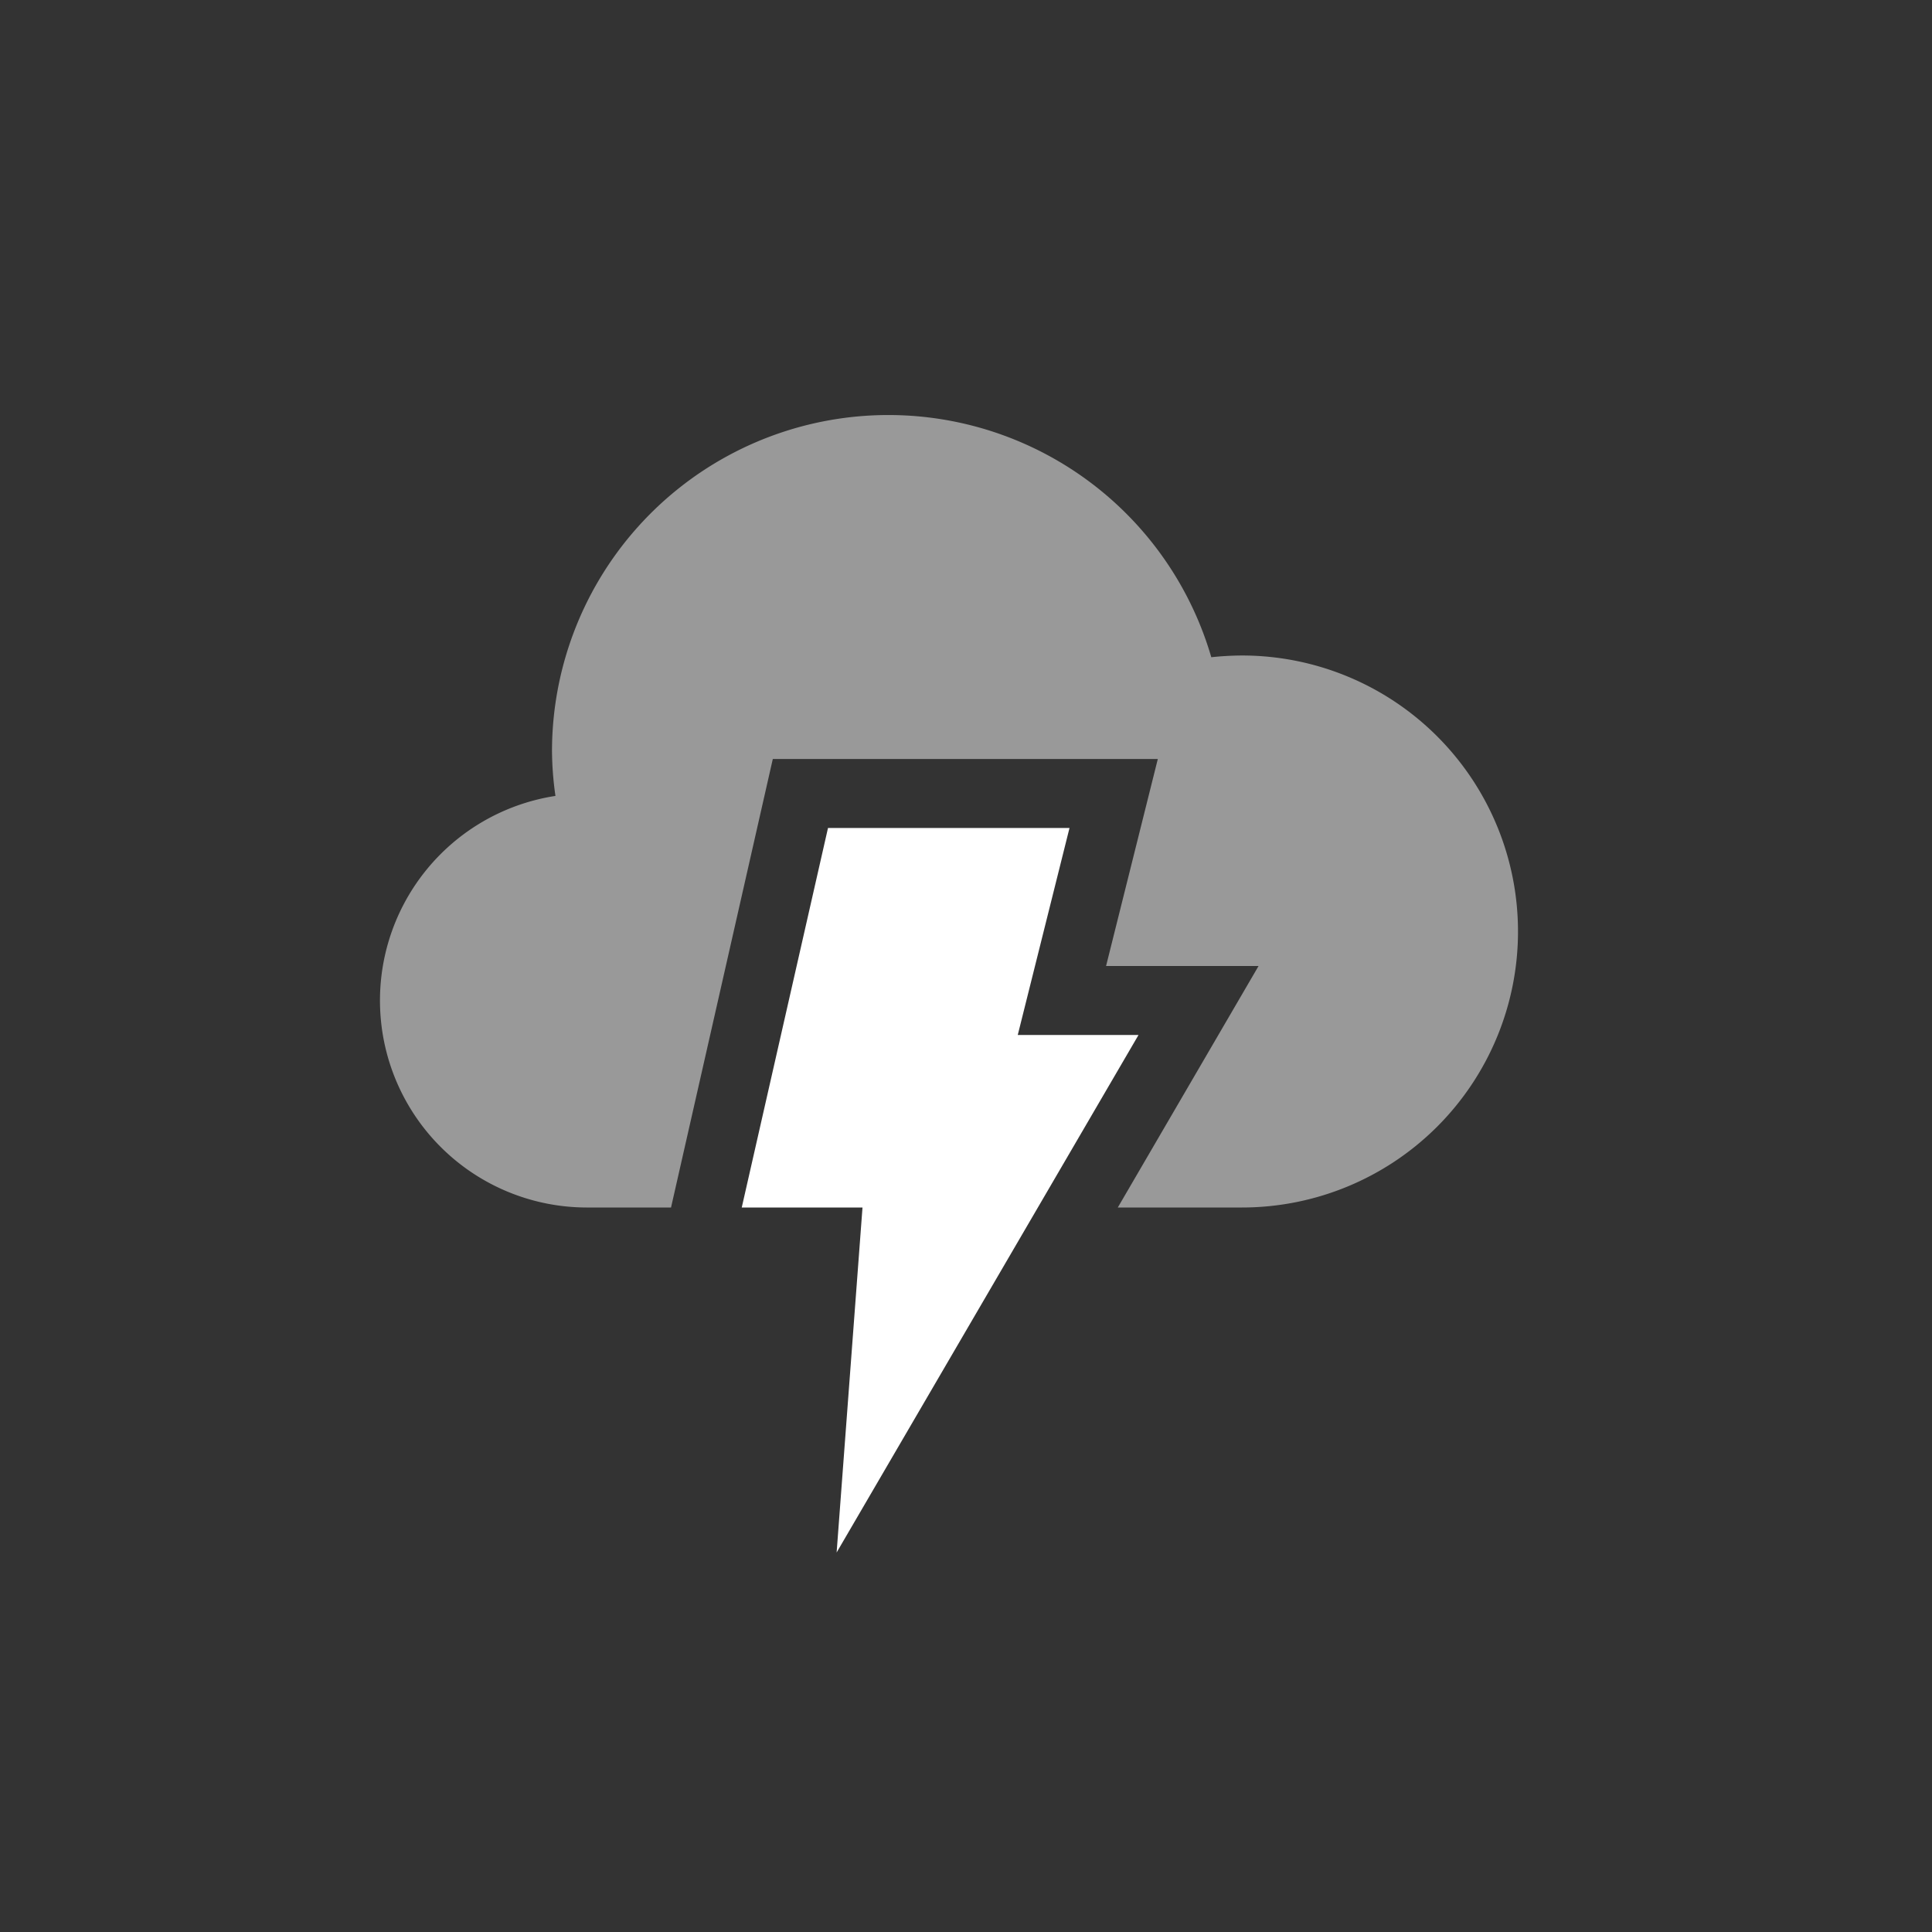 <svg xmlns="http://www.w3.org/2000/svg" viewBox="0 0 56 56"><rect x="0" y="0" width="56" height="56" fill="#333333" stroke="none"/><defs><style>.cls-1{fill:#1d2031;opacity:0;}.cls-2,.cls-3{fill:#fff;}.cls-3{opacity:0.5;}</style></defs><title>Severe Thunderstorm Night Icon Group</title><g id="Camada_2" data-name="Camada 2"><g id="Camada_1-2" data-name="Camada 1"><g id="Severe_Thunderstorm_Night_Icon_Group" data-name="Severe Thunderstorm Night Icon Group"><rect id="Weather_Icon_Frame" data-name="Weather Icon Frame" class="cls-1" width="56" height="56"/><g id="Severe_Thunderstorm_Night" data-name="Severe Thunderstorm Night"><polygon class="cls-2" points="24 24 31 24 29.5 30 33 30 24.25 45 25 35 21.5 35 24 24"/><path class="cls-3" d="M36,19a8.85,8.85,0,0,0-.89.05A9.75,9.75,0,0,0,16,21.75a9.53,9.53,0,0,0,.1,1.32A6,6,0,0,0,17,35h2.45l.1-.44L22.4,22H33.56l-1.5,6h4.42L32.4,35H36a8,8,0,0,0,0-16Z"/></g></g></g></g></svg>